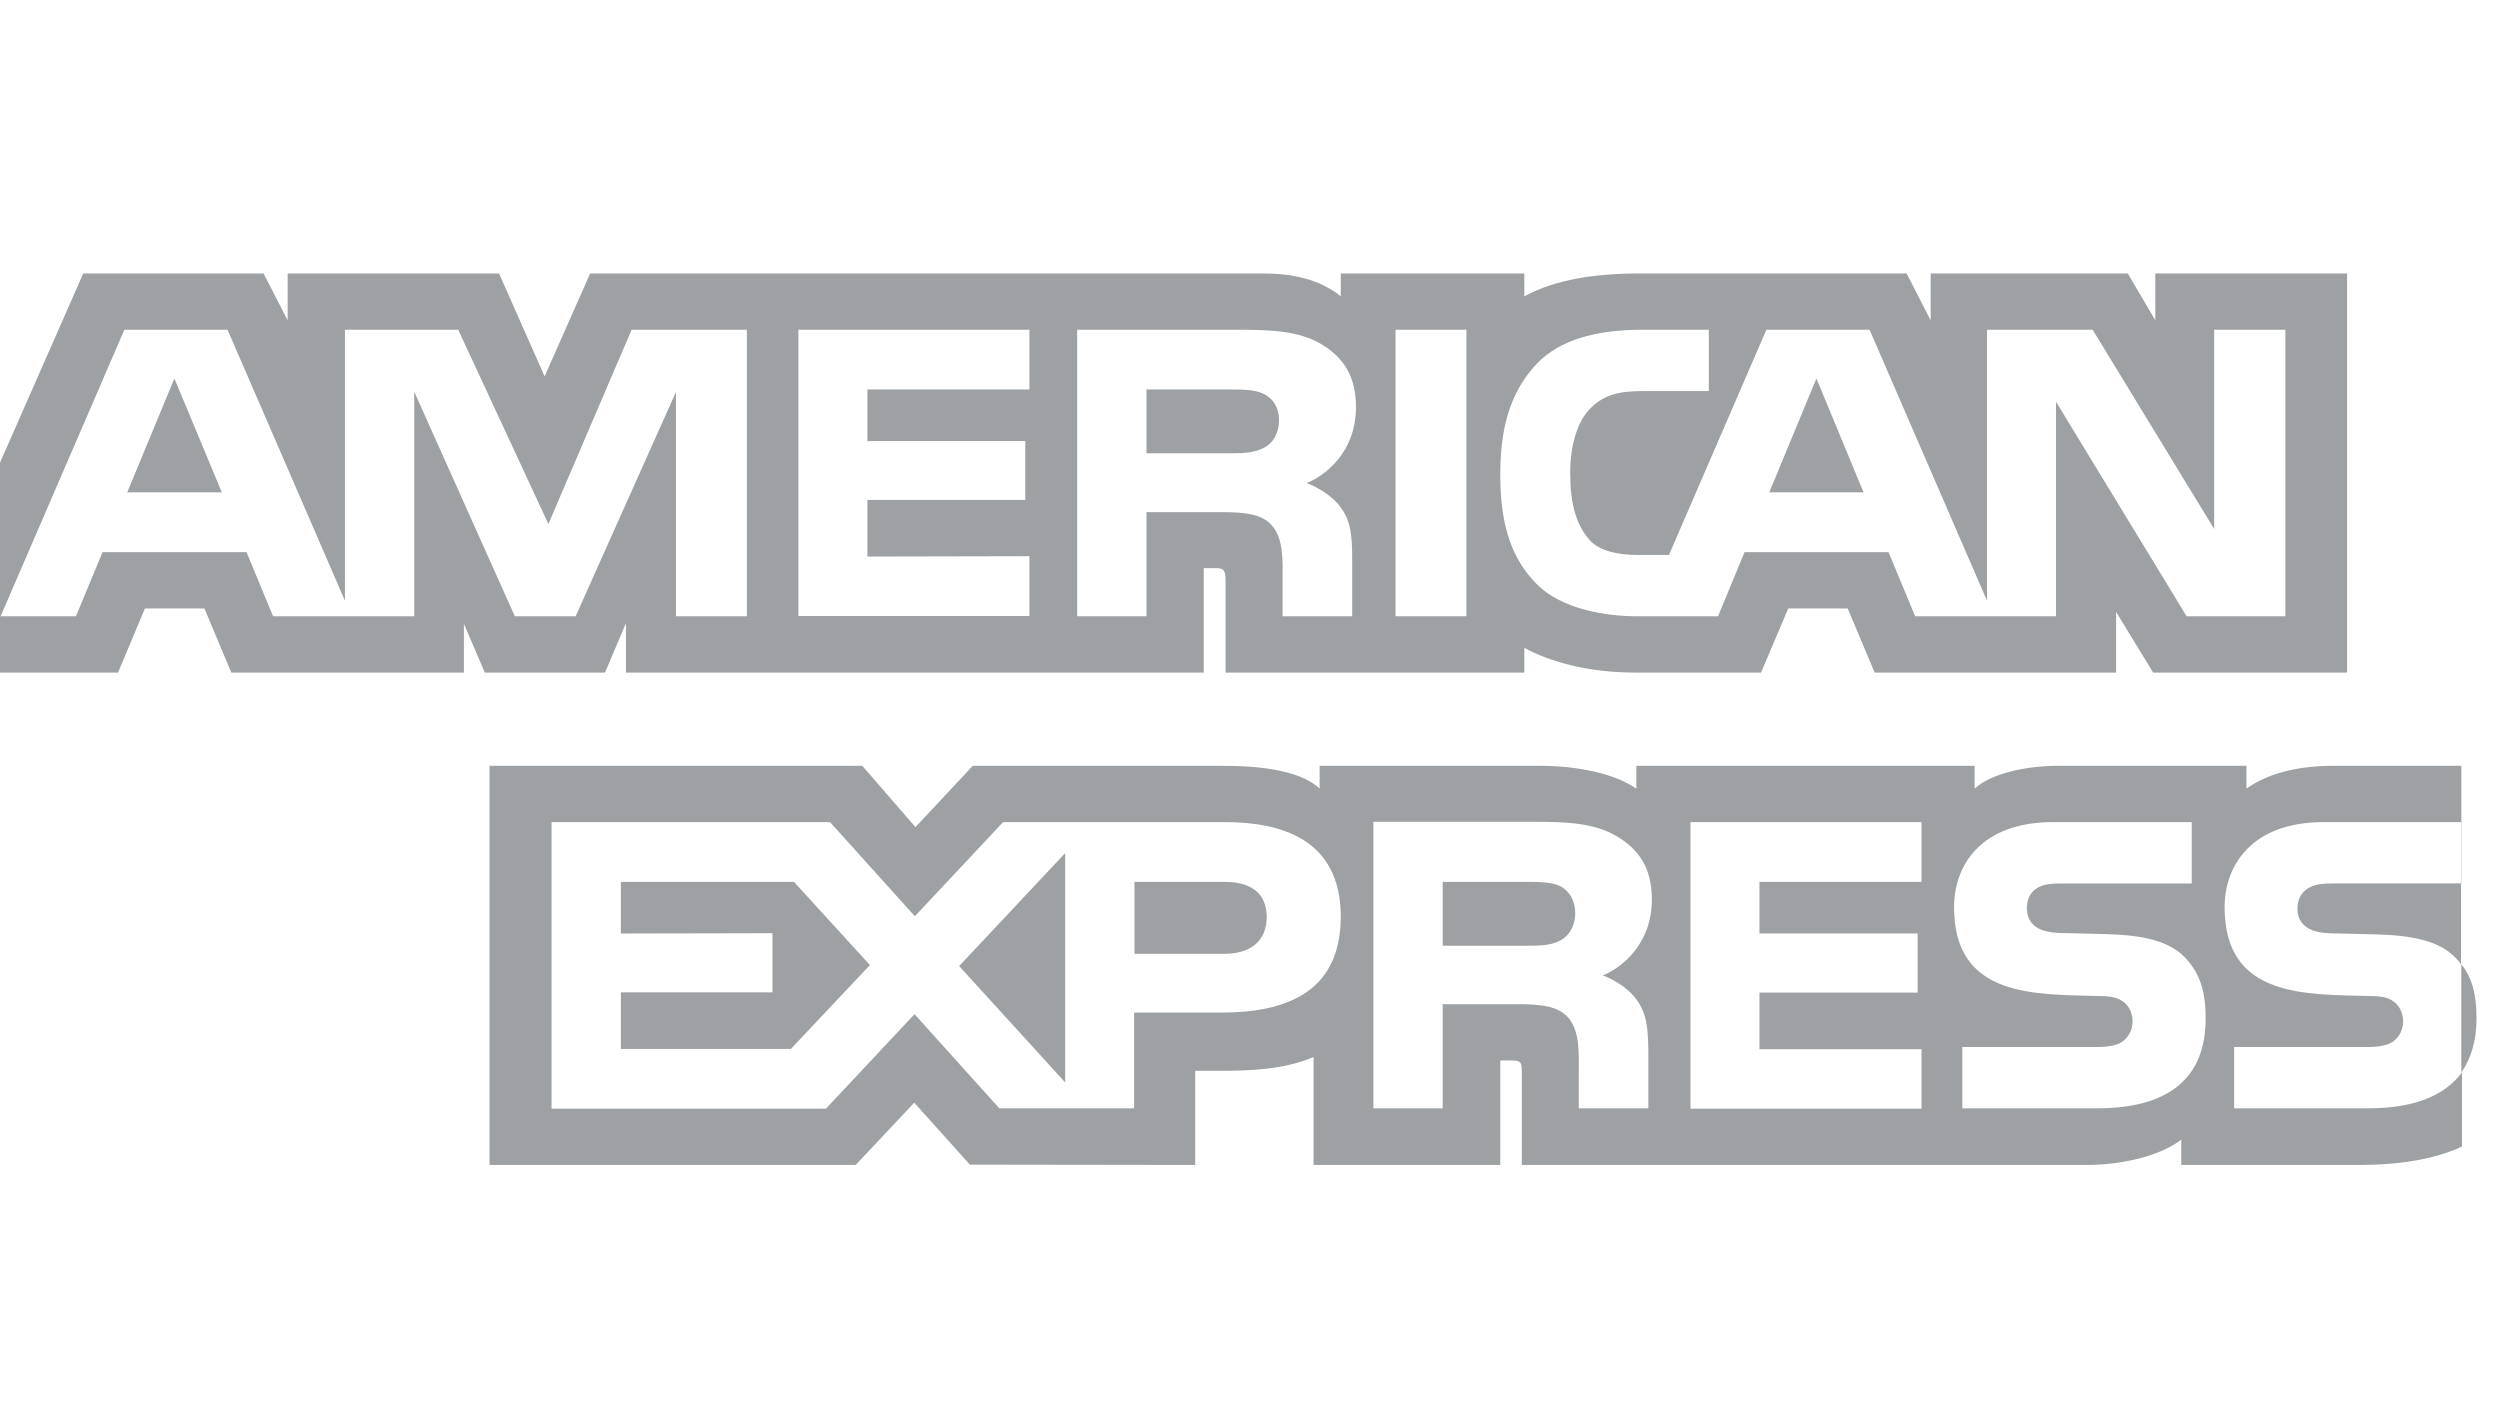 <svg width="64" height="36" viewBox="0 0 64 36" fill="none" xmlns="http://www.w3.org/2000/svg">
<g clip-path="url(#clip0)">
<path d="M27.268 27.71V21.84L24.554 24.731L27.268 27.71Z" fill="#9DA1A3"/>
<path d="M15.894 22.576V23.898L19.775 23.89V25.403H15.894V26.853H20.245L22.27 24.706L20.326 22.576H15.894Z" fill="#9DA1A3"/>
<path d="M32.38 11.452C32.607 11.324 32.744 11.068 32.744 10.755C32.744 10.443 32.599 10.219 32.38 10.099C32.169 9.979 31.853 9.971 31.537 9.971H29.35V11.604H31.513C31.853 11.604 32.137 11.588 32.38 11.452Z" fill="#9DA1A3"/>
<path d="M3.257 12.604H5.679L4.464 9.689L3.257 12.604Z" fill="#9DA1A3"/>
<path d="M31.351 22.576H29.042V24.418H31.335C32.007 24.418 32.429 24.098 32.429 23.465C32.42 22.832 31.983 22.576 31.351 22.576Z" fill="#9DA1A3"/>
<path d="M3.71 15.577H5.233L5.922 17.218H11.876V15.969L12.411 17.218H15.489L16.024 15.953V17.218H30.816V14.544H31.108C31.319 14.544 31.375 14.568 31.375 14.896V17.218H39.023V16.586C39.63 16.914 40.586 17.218 41.866 17.218H45.082L45.779 15.577H47.302L47.991 17.218H54.172V15.665L55.12 17.218H60.085V7H55.176V8.201L54.471 7H49.425V8.201L48.809 7H41.988C40.837 7 39.825 7.152 39.023 7.585V7H34.324V7.585C33.773 7.144 33.085 7 32.307 7H15.108L13.942 9.635L12.775 7H7.364V8.201L6.748 7H2.131L0 11.845V17.218H3.022L3.71 15.577ZM39.355 9.298C39.922 8.714 40.829 8.441 42.053 8.441H43.746V10.011H42.085C41.429 10.011 41.064 10.107 40.716 10.452C40.408 10.756 40.197 11.341 40.197 12.109C40.197 12.894 40.351 13.447 40.7 13.831C40.959 14.119 41.453 14.207 41.931 14.207H42.725L45.22 8.441H47.861L50.867 15.377V8.441H53.572L56.683 13.543V8.441H58.506V15.777H55.978L52.633 10.283V15.777H49.028L48.347 14.135H44.661L43.981 15.777H41.923C41.056 15.777 39.962 15.577 39.347 14.96C38.723 14.336 38.407 13.495 38.407 12.165C38.407 11.076 38.602 10.083 39.355 9.298ZM35.726 8.441H37.54V15.777H35.726V8.441ZM27.584 8.441H31.667C32.566 8.441 33.23 8.474 33.798 8.794C34.365 9.122 34.713 9.603 34.713 10.419C34.713 11.581 33.919 12.181 33.449 12.366C33.838 12.51 34.17 12.774 34.324 12.99C34.575 13.342 34.616 13.679 34.616 14.32V15.777H32.834V14.848C32.834 14.416 32.874 13.775 32.542 13.431C32.291 13.166 31.902 13.11 31.254 13.11H29.35V15.777H27.576V8.441H27.584ZM20.439 8.441H26.353V9.971H22.205V11.292H26.247V12.798H22.205V14.248L26.353 14.239V15.769H20.439V8.441ZM1.944 15.777H0.016L3.184 8.441H5.825L8.83 15.377V8.441H11.73L14.039 13.415L16.17 8.441H19.119V15.777H17.304V10.035L14.736 15.777H13.18L10.604 10.027V15.777H6.991L6.311 14.135H2.625L1.944 15.777Z" fill="#9DA1A3"/>
<path d="M46.5 9.689L45.293 12.604H47.707L46.5 9.689Z" fill="#9DA1A3"/>
<path d="M59.081 22.743C58.895 22.863 58.814 23.04 58.814 23.272C58.814 23.544 58.976 23.736 59.203 23.817C59.381 23.881 59.583 23.897 59.883 23.897L60.831 23.921C61.811 23.945 62.459 24.105 62.856 24.513C62.913 24.569 62.961 24.625 63.002 24.681V22.615H59.786C59.47 22.615 59.251 22.631 59.081 22.743Z" fill="#9DA1A3"/>
<path d="M60.612 28.373H57.194V26.804H60.596C60.928 26.804 61.163 26.756 61.309 26.628C61.43 26.516 61.519 26.355 61.519 26.147C61.519 25.931 61.43 25.763 61.301 25.659C61.171 25.547 60.985 25.499 60.685 25.499C59.032 25.451 56.95 25.555 56.95 23.224C56.95 22.175 57.623 21.046 59.486 21.046H63.01V19.605H59.729C58.749 19.605 58.012 19.829 57.509 20.189V19.605H52.673C51.904 19.605 50.98 19.789 50.551 20.189V19.605H41.891V20.189C41.202 19.709 40.044 19.605 39.493 19.605H33.782V20.189C33.239 19.669 32.04 19.605 31.302 19.605H24.903L23.436 21.174L22.075 19.605H12.532V29.823H21.905L23.404 28.229L24.83 29.815L30.598 29.823V27.413H31.173C31.934 27.413 32.842 27.396 33.627 27.06V29.823H38.407V27.148H38.642C38.934 27.148 38.958 27.172 38.958 27.445V29.823H53.418C54.326 29.823 55.306 29.591 55.841 29.174V29.823H60.426C61.374 29.823 62.313 29.687 63.026 29.351V27.453C62.565 28.077 61.754 28.373 60.612 28.373ZM31.238 25.923H29.034V28.373H25.583L23.412 25.963L21.144 28.382H14.12V21.046H21.249L23.42 23.456L25.68 21.046H31.351C32.745 21.046 34.324 21.446 34.324 23.473C34.316 25.499 32.785 25.923 31.238 25.923ZM41.899 25.595C42.15 25.947 42.19 26.283 42.198 26.924V28.373H40.416V27.445C40.416 27.012 40.457 26.372 40.125 26.027C39.865 25.763 39.485 25.707 38.837 25.707H36.933V28.373H35.159V21.038H39.242C40.141 21.038 40.797 21.07 41.372 21.398C41.939 21.727 42.288 22.207 42.288 23.024C42.288 24.185 41.494 24.786 41.032 24.97C41.421 25.114 41.753 25.378 41.899 25.595ZM49.181 22.576H45.042V23.897H49.092V25.41H45.042V26.86H49.19V28.382H43.276V21.046H49.19V22.576H49.181ZM53.686 28.373H50.235V26.804H53.669C54.002 26.804 54.237 26.756 54.382 26.628C54.504 26.516 54.593 26.355 54.593 26.147C54.593 25.931 54.504 25.763 54.374 25.659C54.245 25.547 54.058 25.499 53.759 25.499C52.106 25.451 50.024 25.555 50.024 23.224C50.024 22.167 50.696 21.046 52.56 21.046H56.108V22.616H52.859C52.535 22.616 52.325 22.624 52.147 22.736C51.96 22.856 51.887 23.032 51.887 23.264C51.887 23.537 52.049 23.729 52.276 23.809C52.462 23.873 52.657 23.889 52.957 23.889L53.904 23.913C54.885 23.937 55.533 24.097 55.93 24.506C56.278 24.874 56.464 25.298 56.464 26.059C56.472 27.629 55.484 28.373 53.686 28.373Z" fill="#9DA1A3"/>
<path d="M39.963 22.696C39.752 22.584 39.428 22.576 39.12 22.576H36.933V24.21H39.096C39.436 24.21 39.728 24.202 39.963 24.066C40.189 23.938 40.327 23.681 40.327 23.369C40.319 23.049 40.181 22.824 39.963 22.696Z" fill="#9DA1A3"/>
<path d="M63.399 26.067C63.399 25.418 63.269 25.01 63.01 24.682V27.453C63.261 27.1 63.399 26.636 63.399 26.067Z" fill="#9DA1A3"/>
<path d="M63.018 21.047H63.01V22.623H63.018V21.047Z" fill="#9DA1A3"/>
</g>
<defs>
<clipPath id="clip0">
<rect width="64" height="36" fill="white"/>
</clipPath>
</defs>
</svg>
